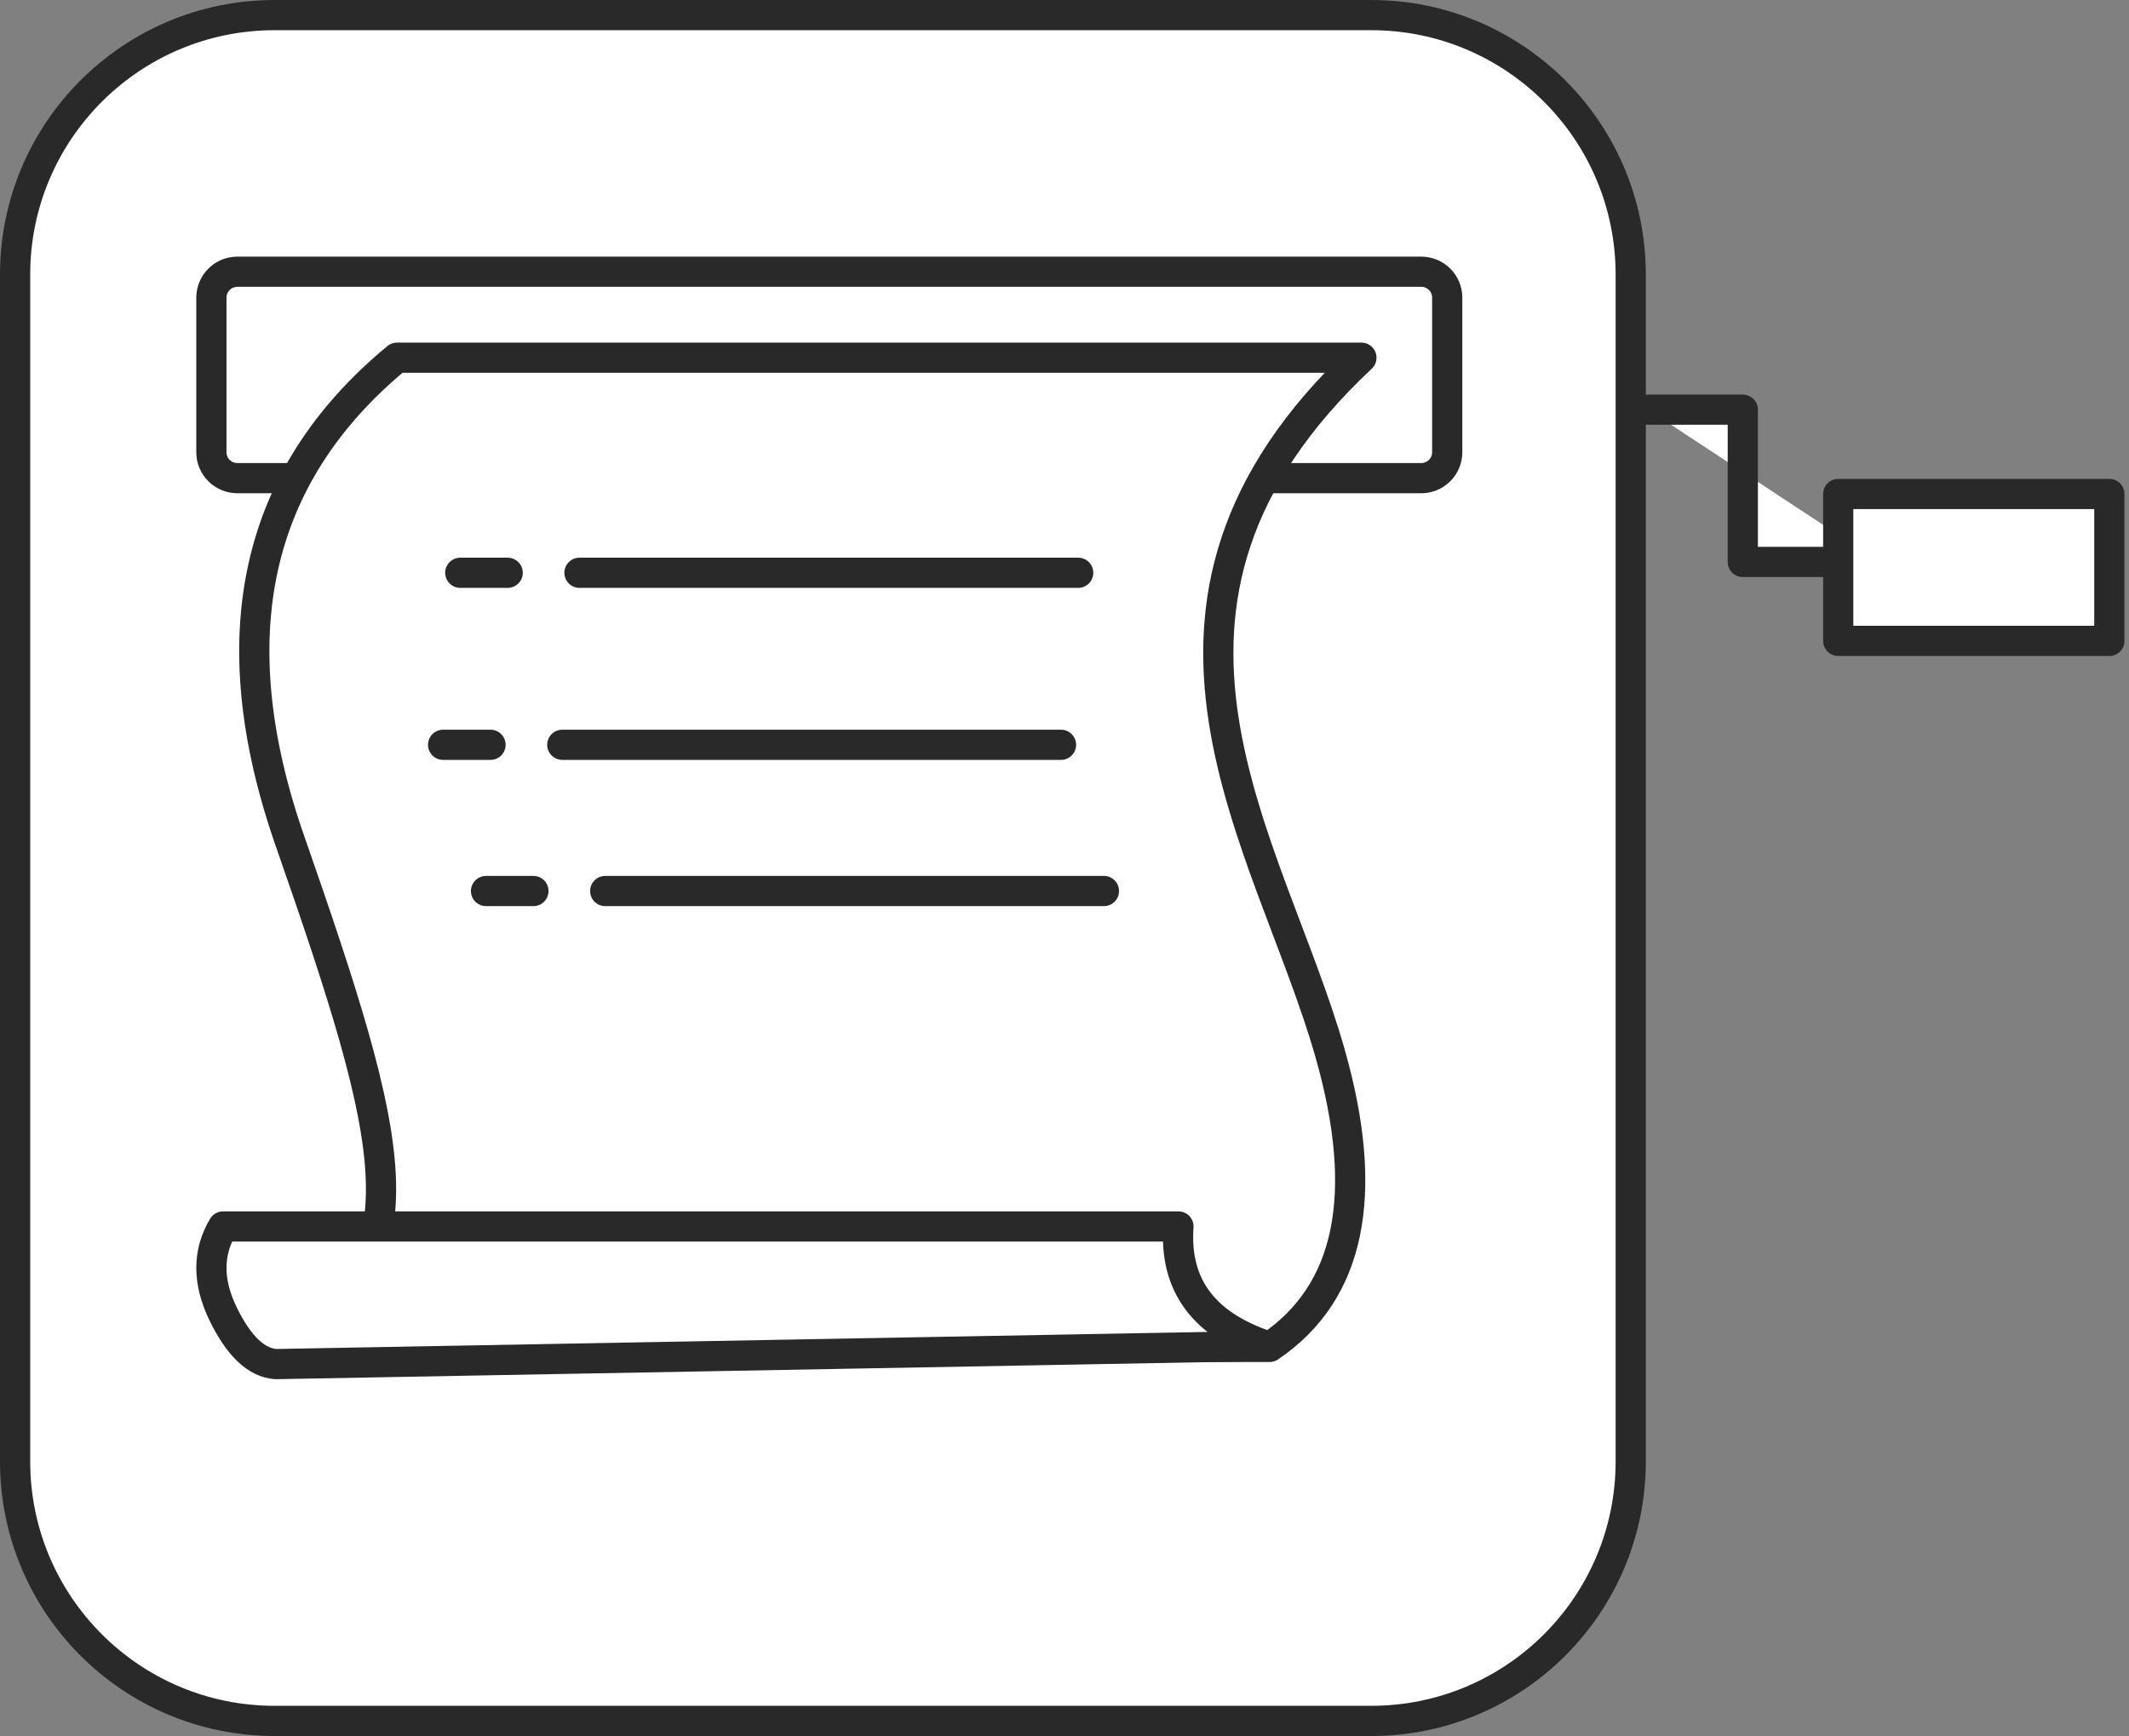 <svg xmlns="http://www.w3.org/2000/svg" width="141" height="115" viewBox="0 0 141 115">
    <rect x="0" y="0" width="141" height="115" fill="#808080" stroke="none"/>
    <g fill="#FFF" fill-rule="evenodd" stroke="#292929" stroke-linecap="round" stroke-linejoin="round" stroke-width="2">
        <path d="M18.19 1h72.62C100.304 1 108 8.696 108 18.19v78.62c0 9.494-7.696 17.19-17.19 17.19H18.19C8.696 114 1 106.304 1 96.81V18.19C1 8.696 8.696 1 18.19 1z"/>
        <path d="M15.719 18h78.409c.95 0 1.719.77 1.719 1.719v10.237c0 .95-.77 1.719-1.719 1.719H15.719c-.95 0-1.719-.77-1.719-1.72V19.72c0-.95.77-1.719 1.719-1.719z"/>
        <path d="M26.292 23.698c-9.45 7.807-11.813 18.48-7.087 32.016 7.087 20.305 8.94 27.712 0 33.51h64.878c5.338-3.602 6.673-10.088 4.004-19.457-4.004-14.053-15.495-29.593 2.076-46.07h-63.87zM32.188 59.025h3.14m4.754 0h33.03M29.346 49.338h3.14m4.754 0h33.03M30.483 37.943h3.14m4.754 0h33.03"/>
        <path d="M18.267 90.363c-1.296-.093-2.46-1.204-3.493-3.33-1.032-2.128-1.032-4.056 0-5.786h63.273c-.28 3.877 1.675 6.515 5.864 7.914l-65.644 1.202z"/>
        <g>
            <path d="M109.152 27.137h6.27v10.088h9.052"/>
            <path d="M121.743 32.724h17.956v9.731h-17.956z"/>
        </g>
    </g>
</svg>
